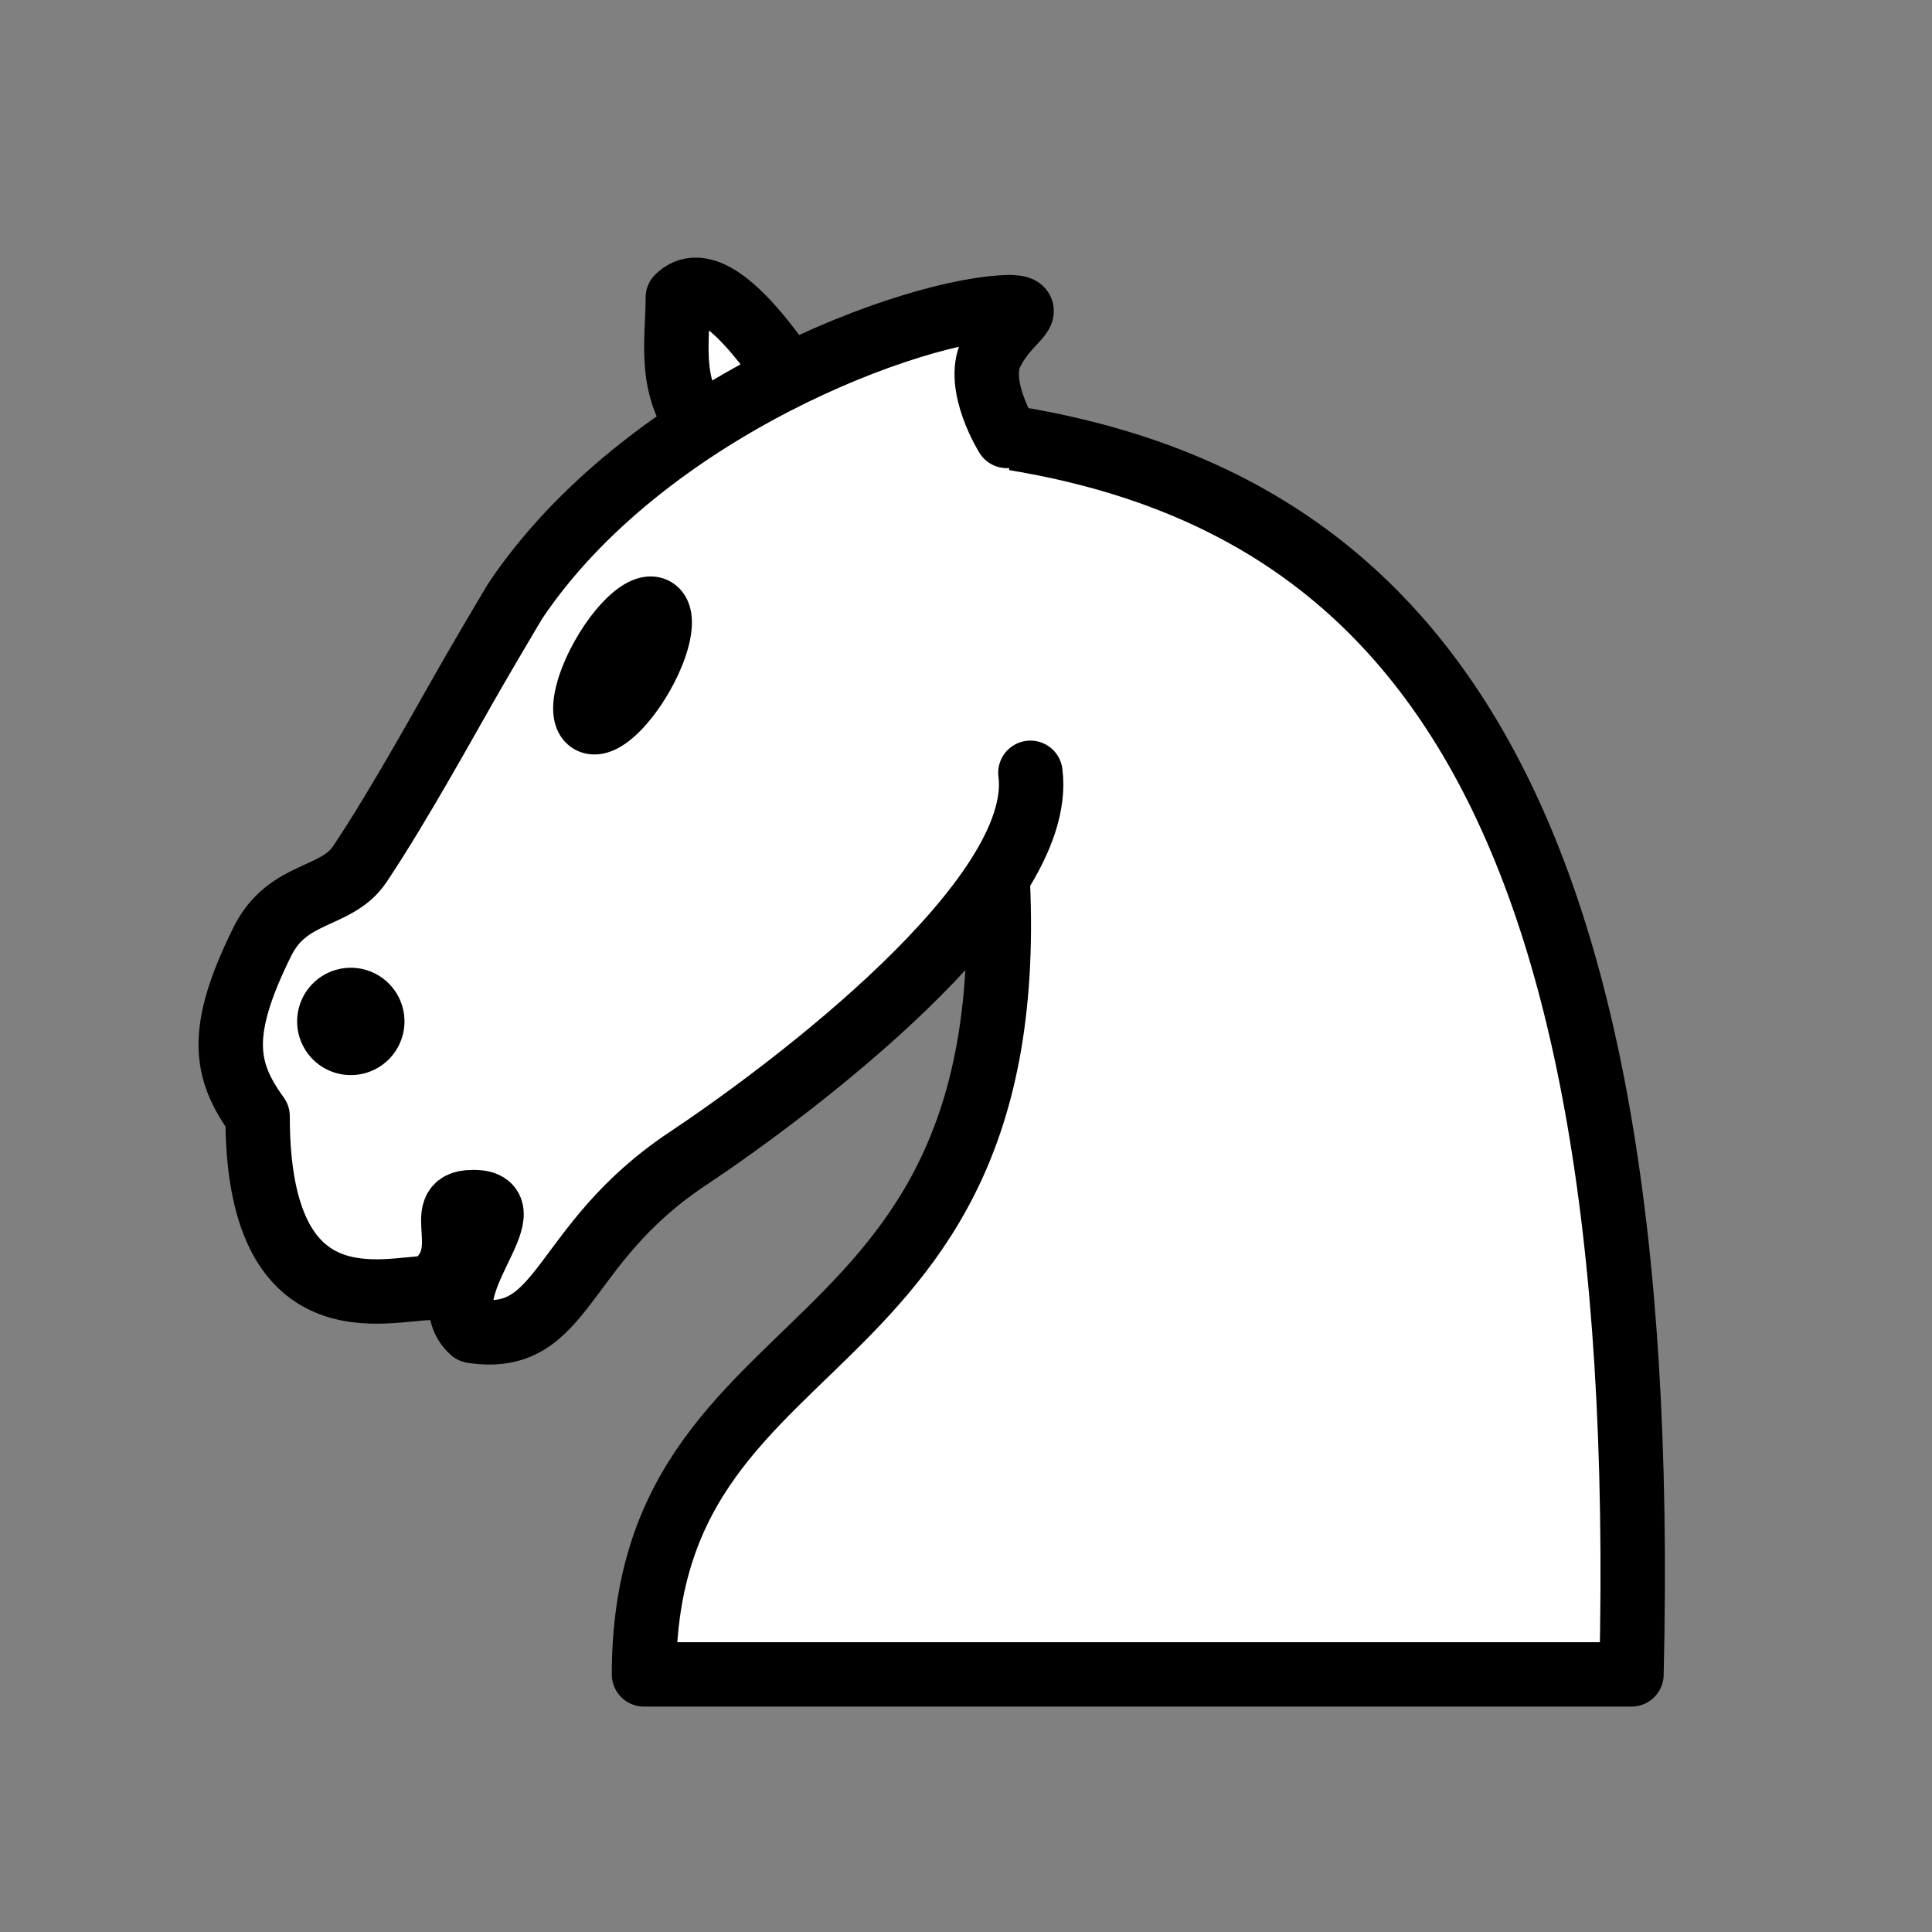 <?xml version="1.0" encoding="UTF-8"?>
<svg version="1.1" viewBox="0 0 45 45" xmlns="http://www.w3.org/2000/svg" xmlns:cc="http://creativecommons.org/ns#" xmlns:dc="http://purl.org/dc/elements/1.1/" xmlns:rdf="http://www.w3.org/1999/02/22-rdf-syntax-ns#">
<rect x="0" y="0" width="45" height="45" fill="#808080" stroke="none"/>
<g transform="translate(37.787 4.36)" fill="none" fill-rule="evenodd" stroke="#000" stroke-linecap="round" stroke-linejoin="round" stroke-width="1.5">
<path d="m-21.499 5.57c-0.73-0.994-0.5-2-0.5-3 1-1 3 2.5 3 2.5" fill="#fff" stroke="#000"/>
</g>
<g fill-rule="evenodd" stroke="#000" stroke-linecap="round" stroke-linejoin="round" stroke-width="1.5">
<path d="m22 10c10.5 1 16.5 8 16 29h-23c0-9 10-6.5 8-21" fill="#fff"/>
<path d="m24 18c0.38 2.91-5.55 7.37-8 9-3 2-2.82 4.34-5 4-1.042-0.94 1.41-3.04 0-3-1 0 0.19 1.23-1 2-1 0-4.003 1-4-4-0.777-1.07-0.928-1.97 0.109-4.065 0.594-1.2 1.723-0.989 2.27-1.805 0.942-1.404 2.121-3.568 2.684-4.537s0.938-1.594 0.938-1.594c2.992-4.463 9.291-6.823 11.537-6.845 0.655 0.026-0.104 0.323-0.458 1.079-0.354 0.756 0.371 1.921 0.371 1.921" fill="#fff"/>
<path d="m8.671 23.791a0.5 0.5 0 1 1-1 0 0.5 0.5 0 1 1 1 0z"/>
<path transform="matrix(.866 .5 -.5 .866 9.693 -5.173)" d="m15 15.5a0.5 1.5 0 1 1-1 0 0.5 1.5 0 1 1 1 0z"/>
</g>
</svg>
